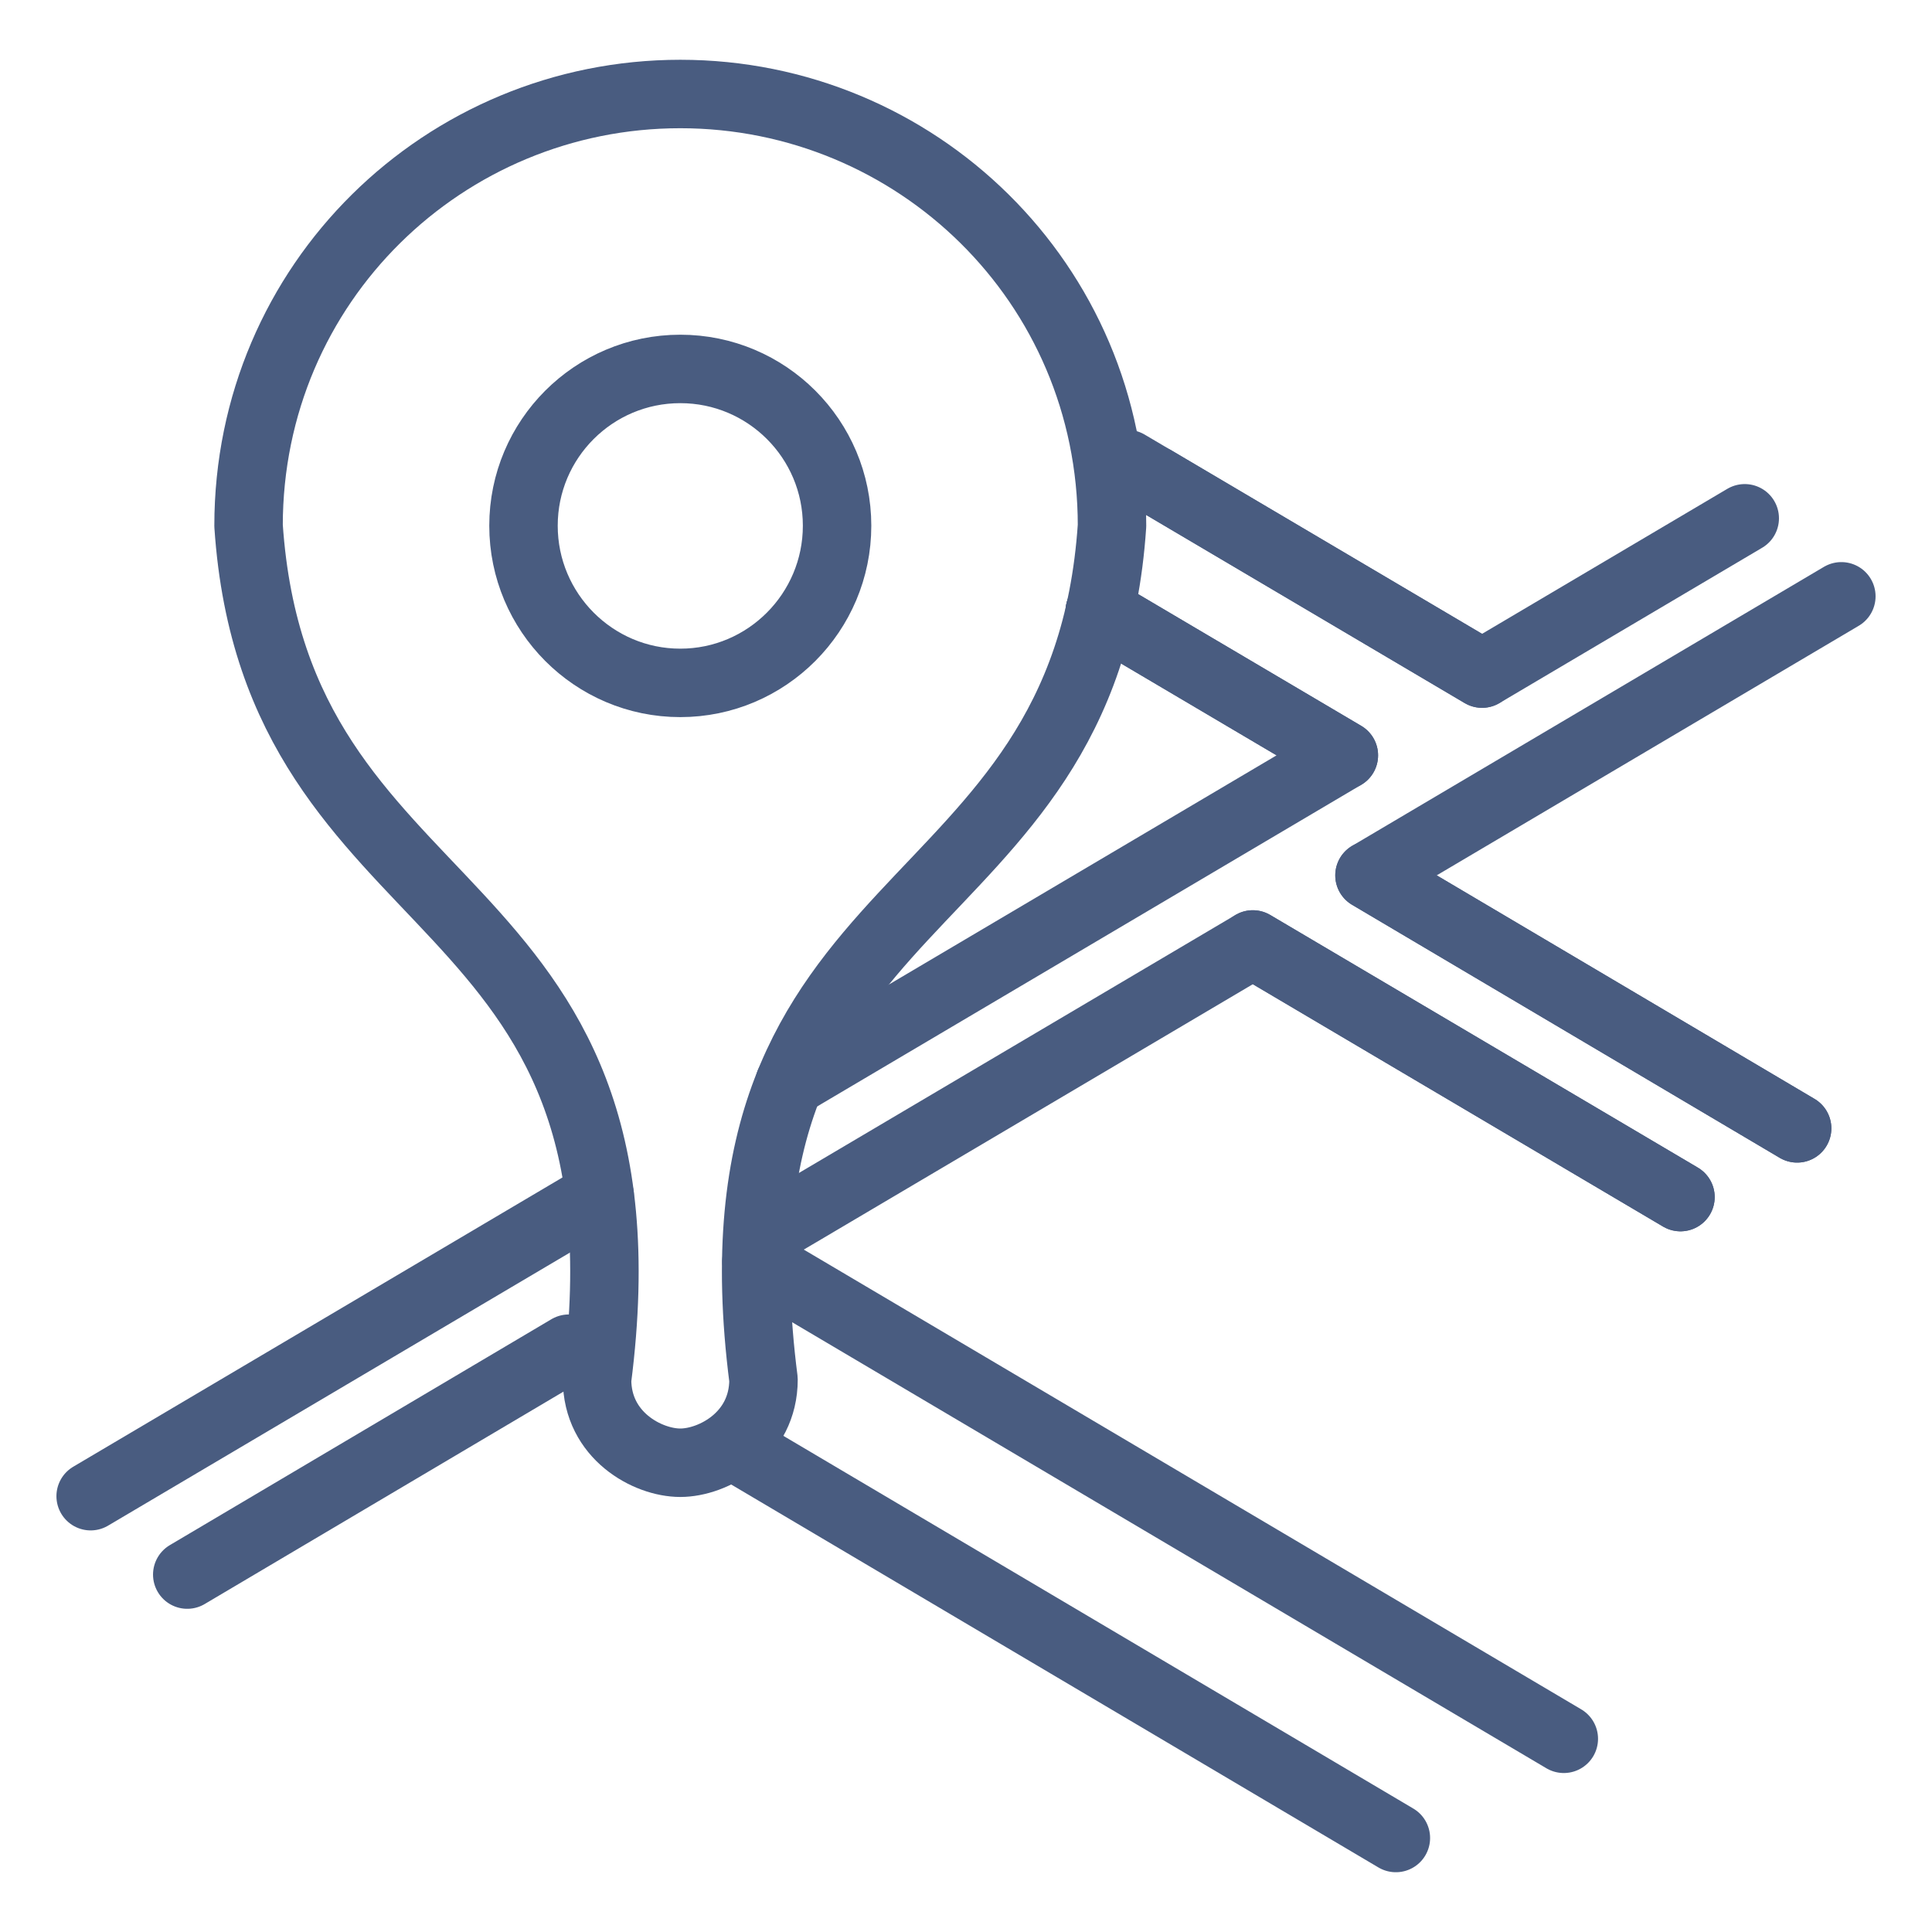 <?xml version="1.0" encoding="UTF-8"?>
<!DOCTYPE svg PUBLIC "-//W3C//DTD SVG 1.1//EN" "http://www.w3.org/Graphics/SVG/1.1/DTD/svg11.dtd">
<!-- Creator: CorelDRAW X8 -->
<svg xmlns="http://www.w3.org/2000/svg" xml:space="preserve" width="52mm" height="52mm" version="1.1" style="shape-rendering:geometricPrecision; text-rendering:geometricPrecision; image-rendering:optimizeQuality; fill-rule:evenodd; clip-rule:evenodd"
viewBox="0 0 5200 5200"
 xmlns:xlink="http://www.w3.org/1999/xlink">
 <defs>
  <style type="text/css">
   <![CDATA[
    .str2 {stroke:#495C80;stroke-width:184.24;stroke-linecap:round;stroke-linejoin:round}
    .str1 {stroke:#495C80;stroke-width:184.24;stroke-linecap:round;stroke-linejoin:round}
    .str10 {stroke:#495C80;stroke-width:184.24;stroke-linecap:round;stroke-linejoin:round}
    .str3 {stroke:#495C80;stroke-width:184.24;stroke-linecap:round;stroke-linejoin:round}
    .str5 {stroke:#495C80;stroke-width:184.24;stroke-linecap:round;stroke-linejoin:round}
    .str4 {stroke:#495C80;stroke-width:184.24;stroke-linecap:round;stroke-linejoin:round}
    .str11 {stroke:#495C80;stroke-width:184.24;stroke-linecap:round;stroke-linejoin:round}
    .str8 {stroke:#495C80;stroke-width:184.24;stroke-linecap:round;stroke-linejoin:round}
    .str7 {stroke:#495C80;stroke-width:184.24;stroke-linecap:round;stroke-linejoin:round}
    .str9 {stroke:#495C80;stroke-width:184.24;stroke-linecap:round;stroke-linejoin:round}
    .str6 {stroke:#495C80;stroke-width:184.24;stroke-linecap:round;stroke-linejoin:round}
    .str0 {stroke:#495C80;stroke-width:184.24;stroke-linecap:round;stroke-linejoin:round}
    .fil0 {fill:none}
   ]]>
  </style>
 </defs>
 <g id="Capa_x0020_1">
  <g id="_2093547072192">
   <g>
    <line class="fil0 str0" x1="1984" y1="3898" x2="3757" y2= "4947" />
   </g>
   <g>
    <line class="fil0 str1" x1="3372" y1="2542" x2="4523" y2= "3222" />
   </g>
   <g>
    <line class="fil0 str2" x1="3107" y1="1292" x2="3989" y2= "1813" />
   </g>
   <g>
    <line class="fil0 str3" x1="2960" y1="1645" x2="3617" y2= "2033" />
   </g>
   <g>
    <line class="fil0 str4" x1="504" y1="4238" x2="1531" y2= "3630" />
   </g>
   <g>
    <polyline class="fil0 str5" points="4209,4680 2124,3447 2036,3395 2091,3299 2164,3256 3372,2542 4523,3222 "/>
   </g>
   <g>
    <polyline class="fil0 str6" points="4696,1395 3989,1813 3034,1249 "/>
   </g>
   <g>
    <polyline class="fil0 str7" points="2960,1645 3617,2033 2125,2915 "/>
   </g>
   <g>
    <line class="fil0 str8" x1="1614" y1="3217" x2="244" y2= "4027" />
   </g>
   <g>
    <path class="fil0 str9" d="M1831 253c634,0 1162,508 1162,1162 -74,1102 -1113,937 -938,2298 0,151 -136,224 -224,224 -88,0 -224,-73 -224,-224 175,-1361 -864,-1196 -938,-2298 0,-654 528,-1162 1162,-1162zm0 740c233,0 422,189 422,422 0,233 -189,423 -422,423 -233,0 -422,-190 -422,-423 0,-233 189,-422 422,-422z"/>
   </g>
   <g>
    <line class="fil0 str10" x1="3686" y1="2356" x2="4837" y2= "3037" />
   </g>
   <g>
    <polyline class="fil0 str11" points="4837,3037 3686,2356 4956,1605 "/>
   </g>
  </g>
 </g>
</svg>
